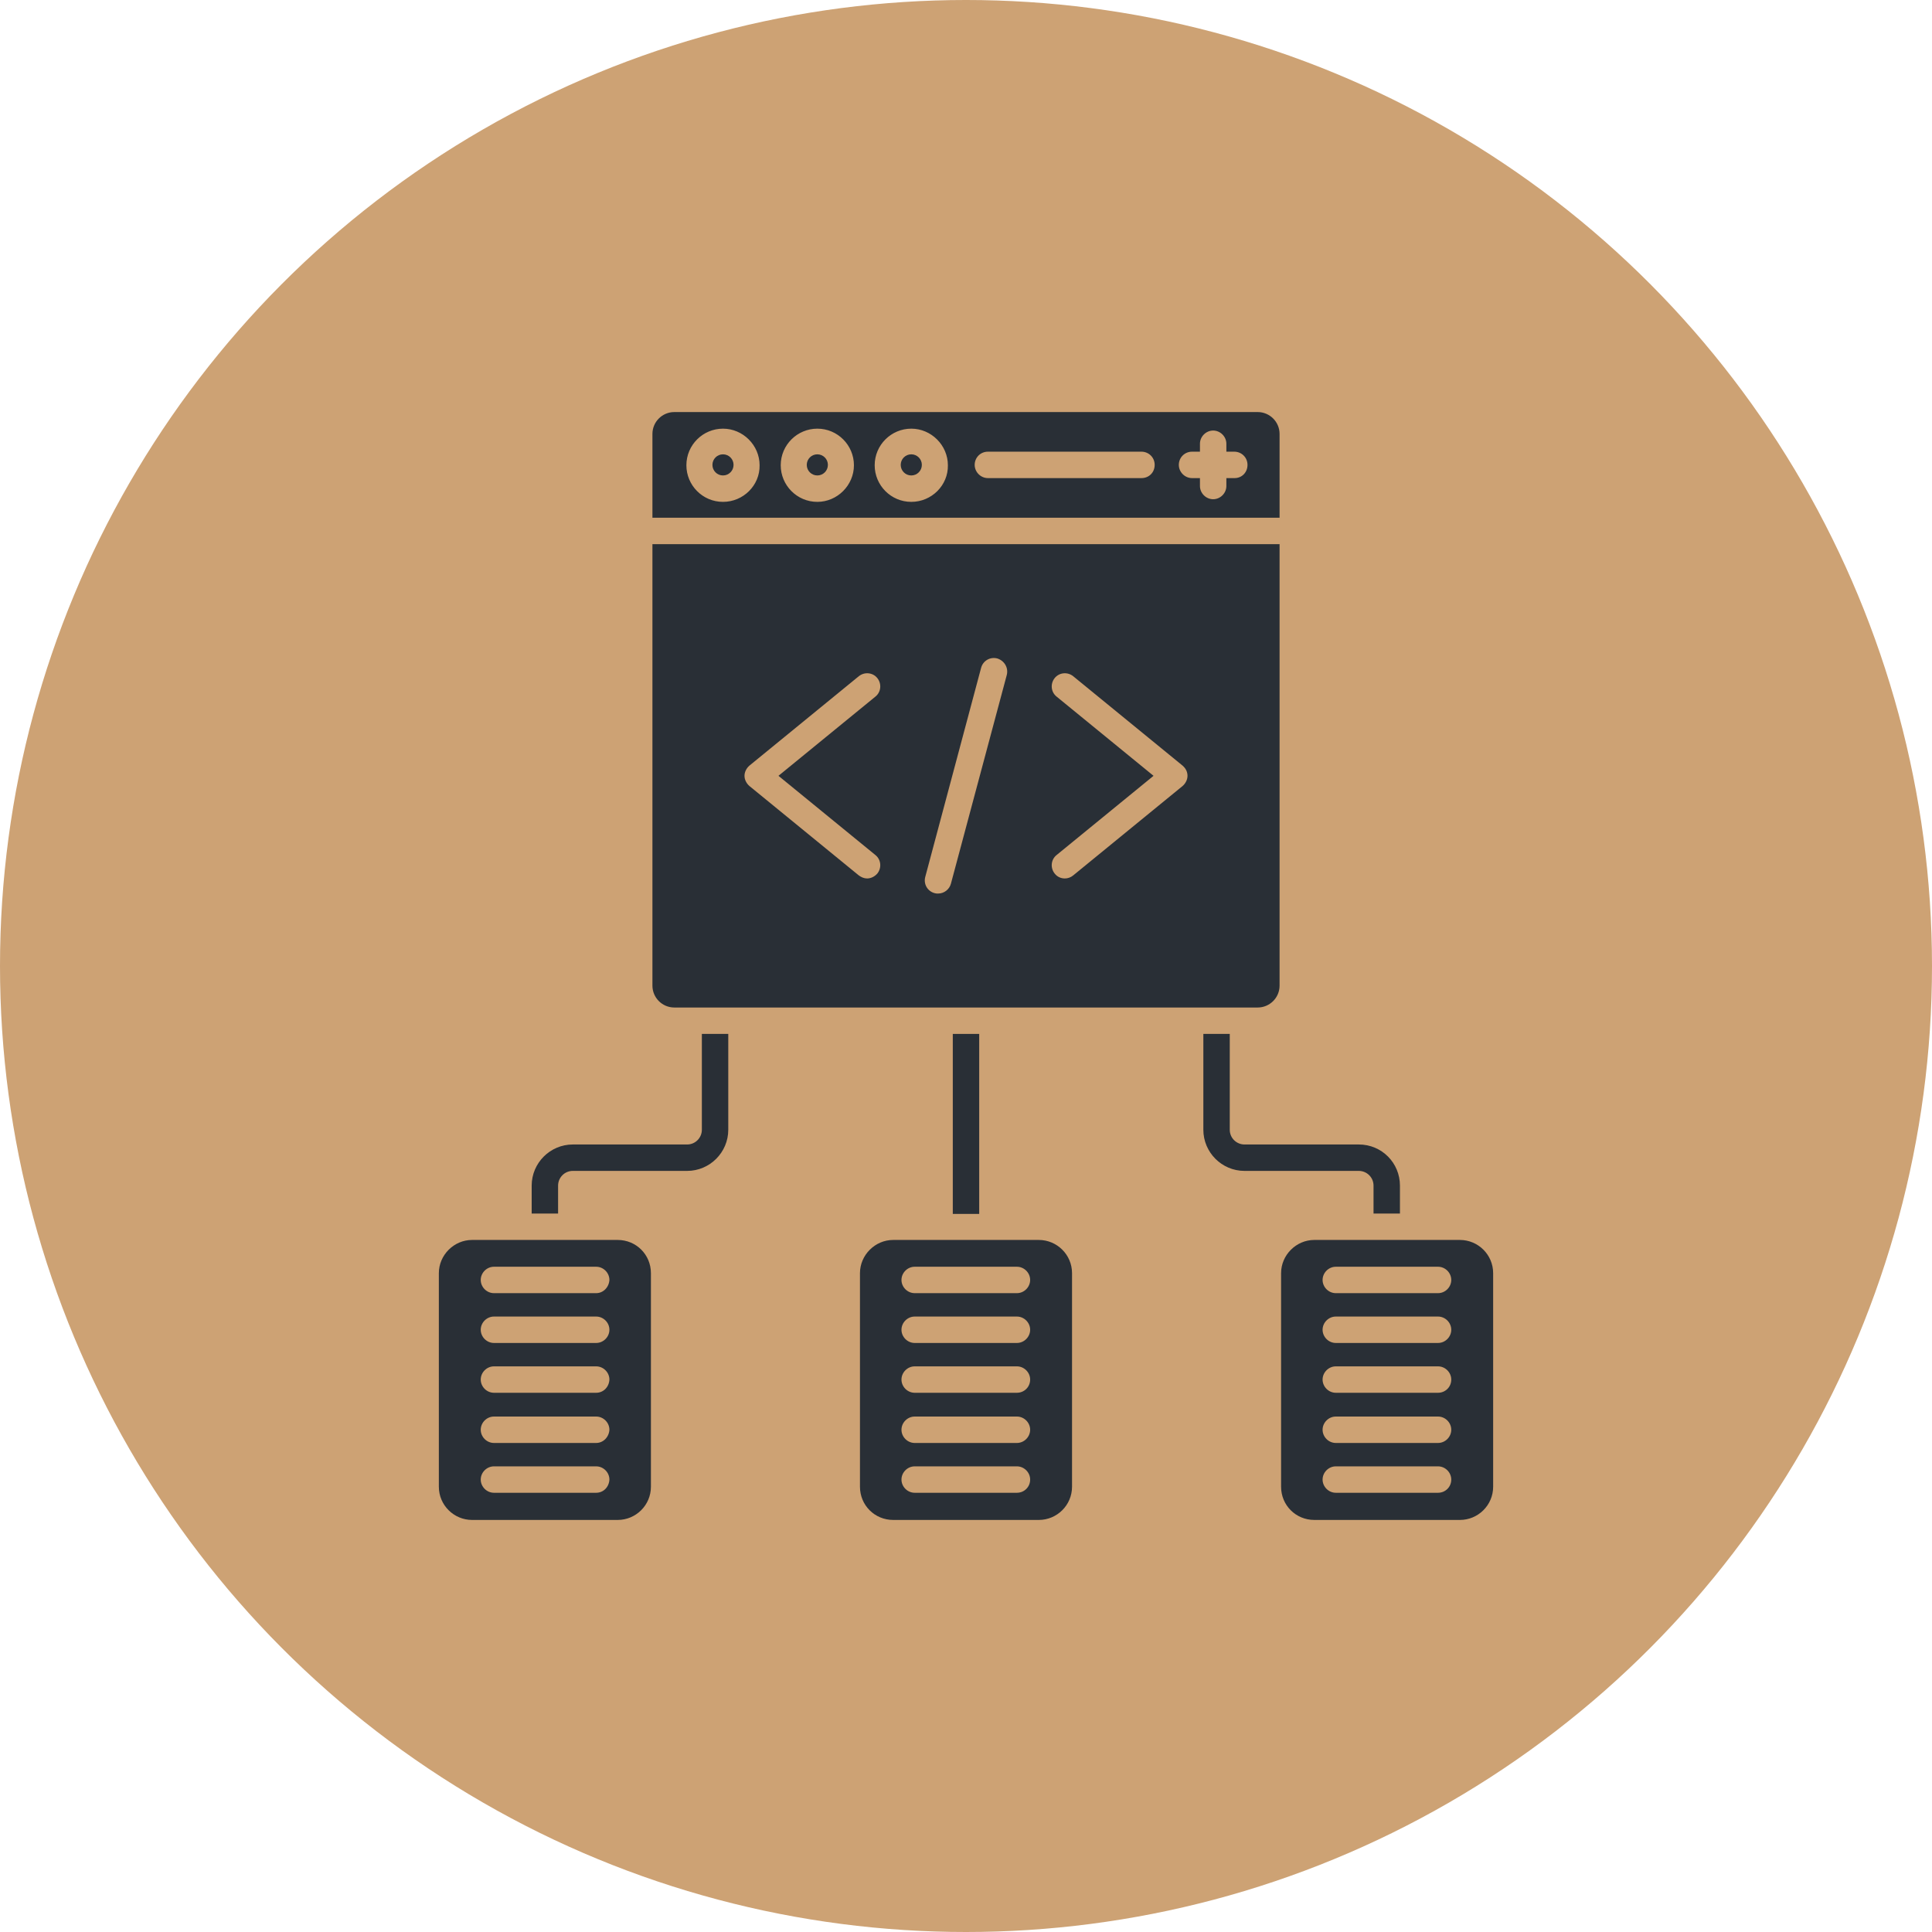 <!-- icon666.com - MILLIONS OF FREE VECTOR ICONS --><svg id="Layer_1" enable-background="new 0 0 512 512" viewBox="0 0 512 512" xmlns="http://www.w3.org/2000/svg"><circle cx="256" cy="256" fill="#ffa726" r="256" style="fill: rgb(205, 162, 116);"></circle><g><g><g><g id="XMLID_1_" fill="#fffffe"><path d="m333.3 109.2h-154.6c-3.2 0-5.8 2.6-5.8 5.8v22.2h166.2v-22.2c0-3.2-2.6-5.8-5.8-5.8zm-141.7 23.8c-5.4 0-9.7-4.4-9.7-9.7 0-5.4 4.4-9.7 9.7-9.7s9.7 4.4 9.7 9.7c.1 5.3-4.3 9.7-9.7 9.7zm25 0c-5.4 0-9.7-4.4-9.7-9.7 0-5.4 4.4-9.7 9.7-9.7 5.4 0 9.7 4.4 9.7 9.7s-4.4 9.7-9.7 9.7zm24.9 0c-5.4 0-9.7-4.4-9.7-9.7 0-5.4 4.4-9.7 9.7-9.7s9.7 4.4 9.7 9.7c.1 5.3-4.3 9.7-9.7 9.7zm61-6.3h-40.7c-1.9 0-3.5-1.6-3.5-3.5s1.5-3.5 3.5-3.5h40.7c1.9 0 3.5 1.5 3.5 3.5s-1.5 3.5-3.5 3.5zm24.7 0h-2.2v2.1c0 1.9-1.6 3.5-3.5 3.5s-3.5-1.6-3.5-3.5v-2.1h-2.1c-1.9 0-3.5-1.6-3.5-3.5s1.5-3.5 3.5-3.5h2.1v-2.1c0-1.9 1.6-3.5 3.5-3.5s3.5 1.6 3.5 3.5v2.1h2.1c1.9 0 3.5 1.5 3.5 3.5s-1.5 3.5-3.4 3.5z" fill="#fffffe" style="fill: rgb(41, 47, 54);"></path><circle cx="191.6" cy="123.2" r="2.8" fill="#fffffe" style="fill: rgb(41, 47, 54);"></circle><circle cx="216.6" cy="123.2" r="2.8" fill="#fffffe" style="fill: rgb(41, 47, 54);"></circle><circle cx="241.5" cy="123.2" r="2.8" fill="#fffffe" style="fill: rgb(41, 47, 54);"></circle><path d="m172.9 144.2v117c0 3.2 2.6 5.8 5.8 5.8h154.6c3.2 0 5.8-2.6 5.8-5.8v-117zm59.1 82.4c1.5 1.2 1.7 3.4.5 4.9-.7.8-1.7 1.3-2.7 1.3-.8 0-1.5-.3-2.2-.8l-29-23.7c-.8-.7-1.3-1.7-1.3-2.7s.5-2 1.3-2.7l29-23.7c1.5-1.2 3.7-1 4.9.5s1 3.7-.5 4.9l-25.7 21zm34.8-47.7-14.8 55.3c-.4 1.5-1.8 2.6-3.4 2.6-.3 0-.6 0-.9-.1-1.9-.5-3-2.4-2.5-4.3l14.8-55.4c.5-1.9 2.4-3 4.3-2.5 1.9.6 3 2.5 2.5 4.4zm46.6 29.4-29 23.7c-.6.5-1.4.8-2.2.8-1 0-2-.4-2.7-1.3-1.2-1.5-1-3.7.5-4.9l25.7-21-25.7-21c-1.5-1.2-1.7-3.4-.5-4.9s3.4-1.7 4.9-.5l29 23.7c.8.7 1.3 1.6 1.3 2.7 0 1-.5 2-1.3 2.7z" fill="#fffffe" style="fill: rgb(41, 47, 54);"></path><path d="m163.7 328.6h-38.6c-4.8 0-8.8 4-8.8 8.8v56.6c0 4.9 4 8.8 8.8 8.8h38.6c4.8 0 8.8-3.9 8.8-8.8v-56.6c0-4.9-3.9-8.8-8.8-8.8zm-5.7 67h-27.1c-1.9 0-3.5-1.6-3.5-3.5s1.6-3.5 3.5-3.5h27.1c1.9 0 3.5 1.6 3.5 3.5-.1 2-1.6 3.5-3.5 3.5zm0-13.2h-27.1c-1.9 0-3.5-1.6-3.5-3.5s1.6-3.5 3.5-3.5h27.1c1.9 0 3.5 1.6 3.5 3.5-.1 1.9-1.6 3.5-3.5 3.5zm0-13.3h-27.1c-1.9 0-3.5-1.6-3.5-3.5s1.6-3.5 3.5-3.5h27.1c1.9 0 3.5 1.6 3.5 3.5-.1 2-1.6 3.5-3.5 3.5zm0-13.2h-27.1c-1.9 0-3.5-1.6-3.5-3.5s1.6-3.5 3.5-3.5h27.1c1.9 0 3.5 1.6 3.5 3.5s-1.6 3.5-3.5 3.5zm0-13.2h-27.1c-1.9 0-3.5-1.6-3.5-3.5s1.6-3.5 3.5-3.5h27.1c1.9 0 3.5 1.6 3.5 3.5-.1 1.9-1.6 3.5-3.5 3.5z" fill="#fffffe" style="fill: rgb(41, 47, 54);"></path><path d="m275.3 328.6h-38.6c-4.8 0-8.8 4-8.8 8.8v56.6c0 4.9 3.9 8.8 8.8 8.8h38.6c4.8 0 8.8-3.9 8.8-8.8v-56.6c0-4.9-4-8.8-8.8-8.8zm-5.8 67h-27.1c-1.9 0-3.5-1.6-3.5-3.5s1.6-3.5 3.5-3.5h27.1c1.9 0 3.5 1.6 3.5 3.5 0 2-1.6 3.5-3.5 3.5zm0-13.2h-27.1c-1.9 0-3.5-1.6-3.5-3.5s1.6-3.5 3.5-3.5h27.1c1.9 0 3.5 1.6 3.5 3.5s-1.6 3.5-3.5 3.5zm0-13.3h-27.1c-1.9 0-3.5-1.6-3.5-3.5s1.6-3.5 3.5-3.5h27.1c1.9 0 3.5 1.6 3.5 3.5 0 2-1.6 3.5-3.5 3.5zm0-13.2h-27.1c-1.9 0-3.5-1.6-3.5-3.5s1.6-3.5 3.5-3.5h27.1c1.9 0 3.5 1.6 3.5 3.5s-1.6 3.5-3.5 3.5zm0-13.2h-27.1c-1.9 0-3.5-1.6-3.5-3.5s1.6-3.5 3.5-3.5h27.1c1.9 0 3.5 1.6 3.5 3.5s-1.6 3.5-3.5 3.5z" fill="#fffffe" style="fill: rgb(41, 47, 54);"></path><path d="m386.9 328.6h-38.6c-4.8 0-8.8 4-8.8 8.8v56.6c0 4.9 3.9 8.8 8.8 8.8h38.6c4.8 0 8.8-3.9 8.8-8.8v-56.6c0-4.9-4-8.8-8.8-8.8zm-5.8 67h-27.1c-1.9 0-3.5-1.6-3.5-3.5s1.6-3.5 3.5-3.5h27.1c1.9 0 3.5 1.6 3.5 3.5 0 2-1.6 3.5-3.5 3.5zm0-13.2h-27.1c-1.9 0-3.5-1.6-3.5-3.5s1.6-3.5 3.5-3.5h27.1c1.9 0 3.5 1.6 3.5 3.5s-1.6 3.5-3.5 3.5zm0-13.3h-27.1c-1.9 0-3.5-1.6-3.5-3.5s1.6-3.5 3.5-3.5h27.1c1.9 0 3.5 1.6 3.5 3.5 0 2-1.6 3.5-3.5 3.5zm0-13.2h-27.1c-1.9 0-3.5-1.6-3.5-3.5s1.6-3.5 3.5-3.5h27.1c1.9 0 3.5 1.6 3.5 3.5s-1.6 3.5-3.5 3.5zm0-13.2h-27.1c-1.9 0-3.5-1.6-3.5-3.5s1.6-3.5 3.5-3.5h27.1c1.9 0 3.5 1.6 3.5 3.5s-1.6 3.5-3.5 3.5z" fill="#fffffe" style="fill: rgb(41, 47, 54);"></path><path d="m371 314.2v7.4h-7v-7.4c0-2.2-1.8-3.9-3.9-3.9h-30.3c-6 0-10.9-4.9-10.9-10.9v-25.4h7v25.4c0 2.2 1.8 3.9 3.9 3.9h30.3c6.1 0 10.9 4.9 10.9 10.9z" fill="#fffffe" style="fill: rgb(41, 47, 54);"></path><path d="m252.5 274h7v47.7h-7z" fill="#fffffe" style="fill: rgb(41, 47, 54);"></path><path d="m193 274v25.4c0 6-4.9 10.9-10.9 10.9h-30.3c-2.2 0-3.9 1.8-3.9 3.9v7.4h-7v-7.4c0-6 4.9-10.9 10.9-10.9h30.3c2.2 0 3.9-1.8 3.9-3.9v-25.4z" fill="#fffffe" style="fill: rgb(41, 47, 54);"></path></g></g></g></g></svg>